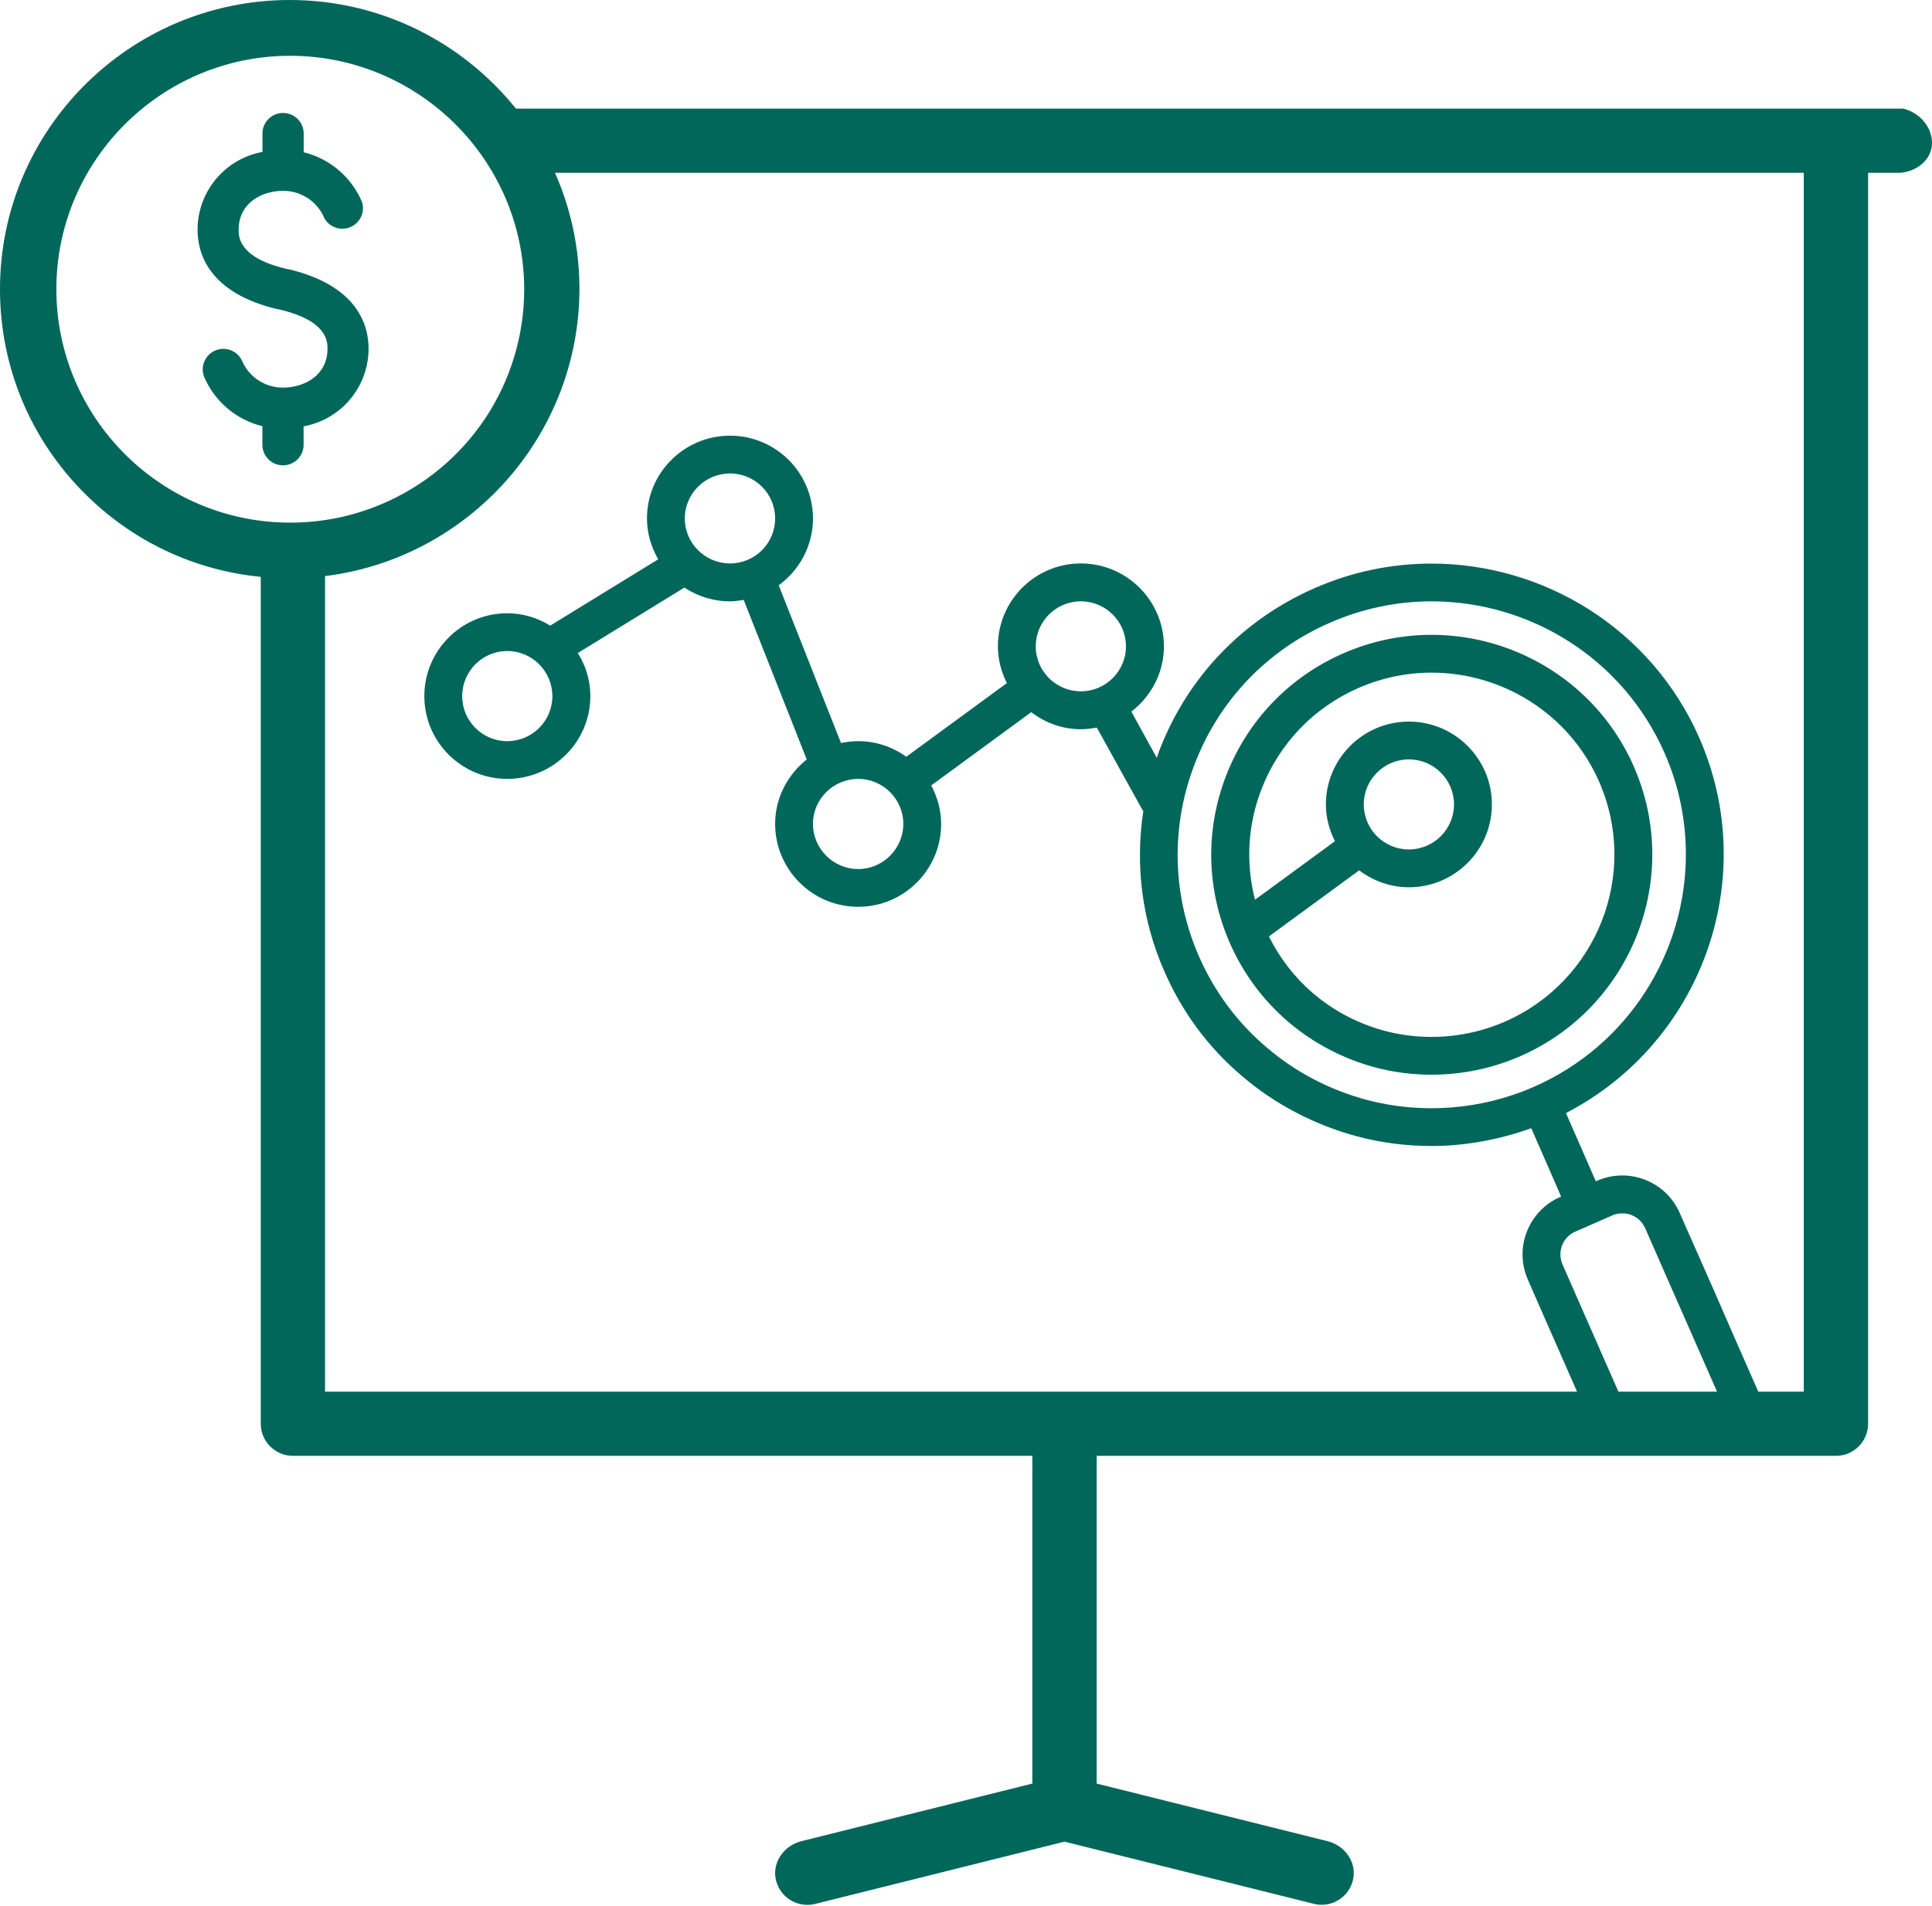<?xml version="1.0" encoding="UTF-8"?>
<svg width="76px" height="75px" viewBox="0 0 76 75" version="1.1" xmlns="http://www.w3.org/2000/svg" xmlns:xlink="http://www.w3.org/1999/xlink">
    <!-- Generator: Sketch 53.2 (72643) - https://sketchapp.com -->
    <title>DCU_Illustration_Homepage_Non-Functional_Green_Growth-Fountain</title>
    <desc>Created with Sketch.</desc>
    <g id="DCU_Illustration_Homepage_Non-Functional_Green_Growth-Fountain" stroke="none" stroke-width="1" fill="none" fill-rule="evenodd">
        <path d="M12.786,22.668 L12.786,54.759 L62.037,54.759 L60.979,52.352 L60.324,50.861 L60.101,50.347 C59.552,49.096 60.129,47.638 61.377,47.097 L61.41,47.08 L60.236,44.393 C58.97,44.845 57.644,45.092 56.306,45.092 C55.328,45.092 54.348,44.969 53.397,44.717 C51.723,44.27 50.145,43.449 48.847,42.332 C47.526,41.21 46.508,39.83 45.808,38.233 C44.918,36.217 44.65,34.038 44.975,31.916 C44.964,31.894 44.941,31.877 44.93,31.849 L43.145,28.627 C42.943,28.665 42.736,28.694 42.518,28.694 C41.785,28.694 41.108,28.436 40.566,28.023 L36.631,30.906 C36.872,31.358 37.023,31.872 37.023,32.418 C37.023,34.218 35.557,35.681 33.761,35.681 C31.958,35.681 30.492,34.218 30.492,32.418 C30.492,31.391 30.985,30.481 31.735,29.883 L29.255,23.605 C29.081,23.634 28.903,23.661 28.718,23.661 C28.052,23.661 27.437,23.46 26.922,23.12 L22.731,25.695 C23.039,26.191 23.223,26.766 23.223,27.393 C23.223,29.185 21.757,30.648 19.955,30.648 C18.153,30.648 16.692,29.185 16.692,27.393 C16.692,25.593 18.153,24.13 19.955,24.13 C20.576,24.13 21.152,24.315 21.645,24.616 L25.892,22.008 C25.618,21.528 25.45,20.986 25.45,20.4 C25.45,18.601 26.917,17.143 28.718,17.143 C30.52,17.143 31.98,18.601 31.98,20.4 C31.98,21.483 31.449,22.432 30.632,23.03 L33.083,29.236 C33.302,29.19 33.525,29.163 33.761,29.163 C34.465,29.163 35.115,29.392 35.651,29.777 L39.608,26.878 C39.39,26.443 39.255,25.957 39.255,25.431 C39.255,23.634 40.717,22.17 42.518,22.17 C44.32,22.17 45.786,23.634 45.786,25.431 C45.786,26.482 45.277,27.403 44.505,28.001 L45.506,29.822 C45.552,29.704 45.579,29.582 45.629,29.47 C46.743,26.616 48.903,24.371 51.713,23.142 C53.212,22.483 54.773,22.176 56.312,22.176 C60.734,22.176 64.958,24.739 66.844,29.029 C69.283,34.586 66.928,41.042 61.601,43.796 L62.776,46.482 L62.826,46.46 C63.419,46.198 64.097,46.18 64.712,46.421 C65.327,46.661 65.814,47.124 66.078,47.734 L67.46,50.861 L68.109,52.352 L69.166,54.759 L70.956,54.759 L70.956,6.799 L21.832,6.799 C22.448,8.194 22.791,9.735 22.794,11.354 C22.79,17.169 18.411,21.975 12.786,22.668 Z M10.257,22.698 C7.652,22.442 5.231,21.309 3.353,19.439 C1.196,17.295 0.004,14.437 3.13033641e-05,11.4 C-0.015,5.126 5.09,0.014 11.376,1.95399252e-14 L11.395,1.95399252e-14 C14.991,1.95399252e-14 18.205,1.67 20.296,4.275 L40.61,4.275 L43.14,4.275 L74.873,4.275 C75.7,4.481 76.147,5.282 75.957,5.92 C75.816,6.395 75.331,6.754 74.751,6.799 L73.487,6.799 L73.487,56.021 C73.487,56.714 72.922,57.284 72.222,57.284 L43.14,57.284 L43.14,70.18 L52.228,72.448 C52.876,72.61 53.346,73.229 53.24,73.888 C53.134,74.52 52.591,74.95 51.992,74.95 C51.891,74.95 51.786,74.938 51.684,74.911 L41.874,72.465 L32.065,74.916 C31.349,75.095 30.616,74.62 30.503,73.872 C30.408,73.218 30.878,72.61 31.516,72.448 L40.61,70.18 L40.61,57.284 L11.522,57.284 C10.822,57.284 10.257,56.714 10.257,56.021 L10.257,22.698 Z M63.665,54.759 L67.544,54.759 L64.718,48.331 C64.611,48.085 64.416,47.901 64.169,47.806 C64.051,47.761 63.929,47.739 63.805,47.745 C63.677,47.745 63.542,47.767 63.425,47.823 L61.975,48.459 C61.472,48.671 61.248,49.252 61.466,49.755 L62.149,51.308 C62.155,51.313 62.155,51.319 62.155,51.324 L63.665,54.759 Z M53.647,31.652 C53.647,32.629 54.444,33.424 55.422,33.424 C56.4,33.424 57.197,32.629 57.197,31.652 C57.197,30.675 56.4,29.88 55.422,29.88 C54.444,29.88 53.647,30.675 53.647,31.652 Z M59.205,40.197 C62.834,38.609 64.493,34.373 62.904,30.754 C61.724,28.069 59.082,26.467 56.315,26.467 C55.352,26.467 54.376,26.661 53.439,27.071 C51.682,27.839 50.332,29.244 49.633,31.028 C49.08,32.442 48.998,33.959 49.369,35.402 L52.513,33.1 C52.293,32.662 52.157,32.175 52.157,31.652 C52.157,29.855 53.622,28.393 55.422,28.393 C57.223,28.393 58.687,29.855 58.687,31.652 C58.687,33.45 57.223,34.912 55.422,34.912 C54.686,34.912 54.014,34.658 53.467,34.246 L49.915,36.847 C50.344,37.7 50.919,38.454 51.646,39.077 C52.472,39.783 53.432,40.285 54.495,40.568 C56.054,40.976 57.726,40.844 59.205,40.197 Z M64.268,30.156 L64.268,30.157 C66.188,34.527 64.185,39.643 59.803,41.56 C58.7,42.042 57.507,42.287 56.312,42.287 C55.572,42.287 54.834,42.195 54.114,42.006 C52.848,41.669 51.66,41.047 50.676,40.206 C49.682,39.355 48.91,38.313 48.38,37.109 C47.451,34.992 47.402,32.64 48.245,30.487 C49.088,28.333 50.72,26.637 52.841,25.708 C57.223,23.792 62.348,25.787 64.268,30.156 Z M60.33,42.768 C64.08,41.126 66.318,37.457 66.318,33.614 C66.318,32.279 66.049,30.922 65.478,29.626 C63.833,25.89 60.163,23.661 56.312,23.661 C54.975,23.661 53.614,23.935 52.311,24.505 C49.866,25.571 47.986,27.527 47.018,30.005 C46.044,32.491 46.1,35.2 47.168,37.641 C47.778,39.026 48.668,40.227 49.816,41.205 C50.963,42.187 52.3,42.886 53.778,43.282 C55.948,43.852 58.277,43.667 60.33,42.768 Z M42.518,27.202 C43.497,27.202 44.292,26.409 44.292,25.431 C44.292,24.455 43.497,23.661 42.518,23.661 C41.539,23.661 40.744,24.455 40.744,25.431 C40.744,26.409 41.539,27.202 42.518,27.202 Z M33.761,34.195 C34.734,34.195 35.534,33.396 35.534,32.418 C35.534,31.441 34.734,30.648 33.761,30.648 C32.781,30.648 31.98,31.441 31.98,32.418 C31.98,33.396 32.781,34.195 33.761,34.195 Z M28.718,22.17 C29.697,22.17 30.492,21.377 30.492,20.4 C30.492,19.422 29.697,18.63 28.718,18.63 C27.739,18.63 26.938,19.422 26.938,20.4 C26.938,21.377 27.739,22.17 28.718,22.17 Z M19.955,29.163 C20.934,29.163 21.729,28.369 21.729,27.393 C21.729,26.415 20.934,25.616 19.955,25.616 C18.975,25.616 18.181,26.415 18.181,27.393 C18.181,28.369 18.975,29.163 19.955,29.163 Z M11.946,5.253 L11.946,5.991 C12.98,6.245 13.831,6.973 14.243,7.953 C14.374,8.38 14.134,8.832 13.706,8.964 C13.338,9.077 12.942,8.917 12.757,8.581 C12.484,7.928 11.844,7.505 11.135,7.509 C10.296,7.509 9.387,7.989 9.387,9.041 C9.387,9.315 9.387,10.151 11.314,10.59 L11.34,10.59 C14.086,11.238 14.499,12.82 14.499,13.714 C14.5,15.217 13.424,16.506 11.943,16.776 L11.943,17.501 C11.943,17.948 11.58,18.31 11.132,18.31 C10.684,18.31 10.321,17.948 10.321,17.501 L10.321,16.77 C9.286,16.517 8.433,15.788 8.022,14.808 C7.871,14.388 8.09,13.924 8.513,13.774 C8.901,13.635 9.333,13.81 9.514,14.18 C9.786,14.832 10.427,15.256 11.135,15.251 C11.975,15.251 12.883,14.772 12.883,13.72 C12.883,13.445 12.883,12.61 10.958,12.17 L10.931,12.17 C8.184,11.523 7.772,9.943 7.772,9.047 C7.768,7.543 8.843,6.25 10.324,5.978 L10.324,5.253 C10.324,4.806 10.688,4.444 11.135,4.444 C11.583,4.444 11.946,4.806 11.946,5.253 Z M19.092,16.457 C20.068,14.981 20.621,13.224 20.621,11.378 C20.613,6.319 16.485,2.2 11.417,2.195 C6.346,2.195 2.217,6.315 2.217,11.378 C2.217,16.444 6.346,20.564 11.417,20.564 C12.659,20.564 13.864,20.321 14.999,19.841 C16.704,19.123 18.111,17.93 19.092,16.457 Z" id="GrowthFountain" fill="#01675A"></path>
    </g>
</svg>